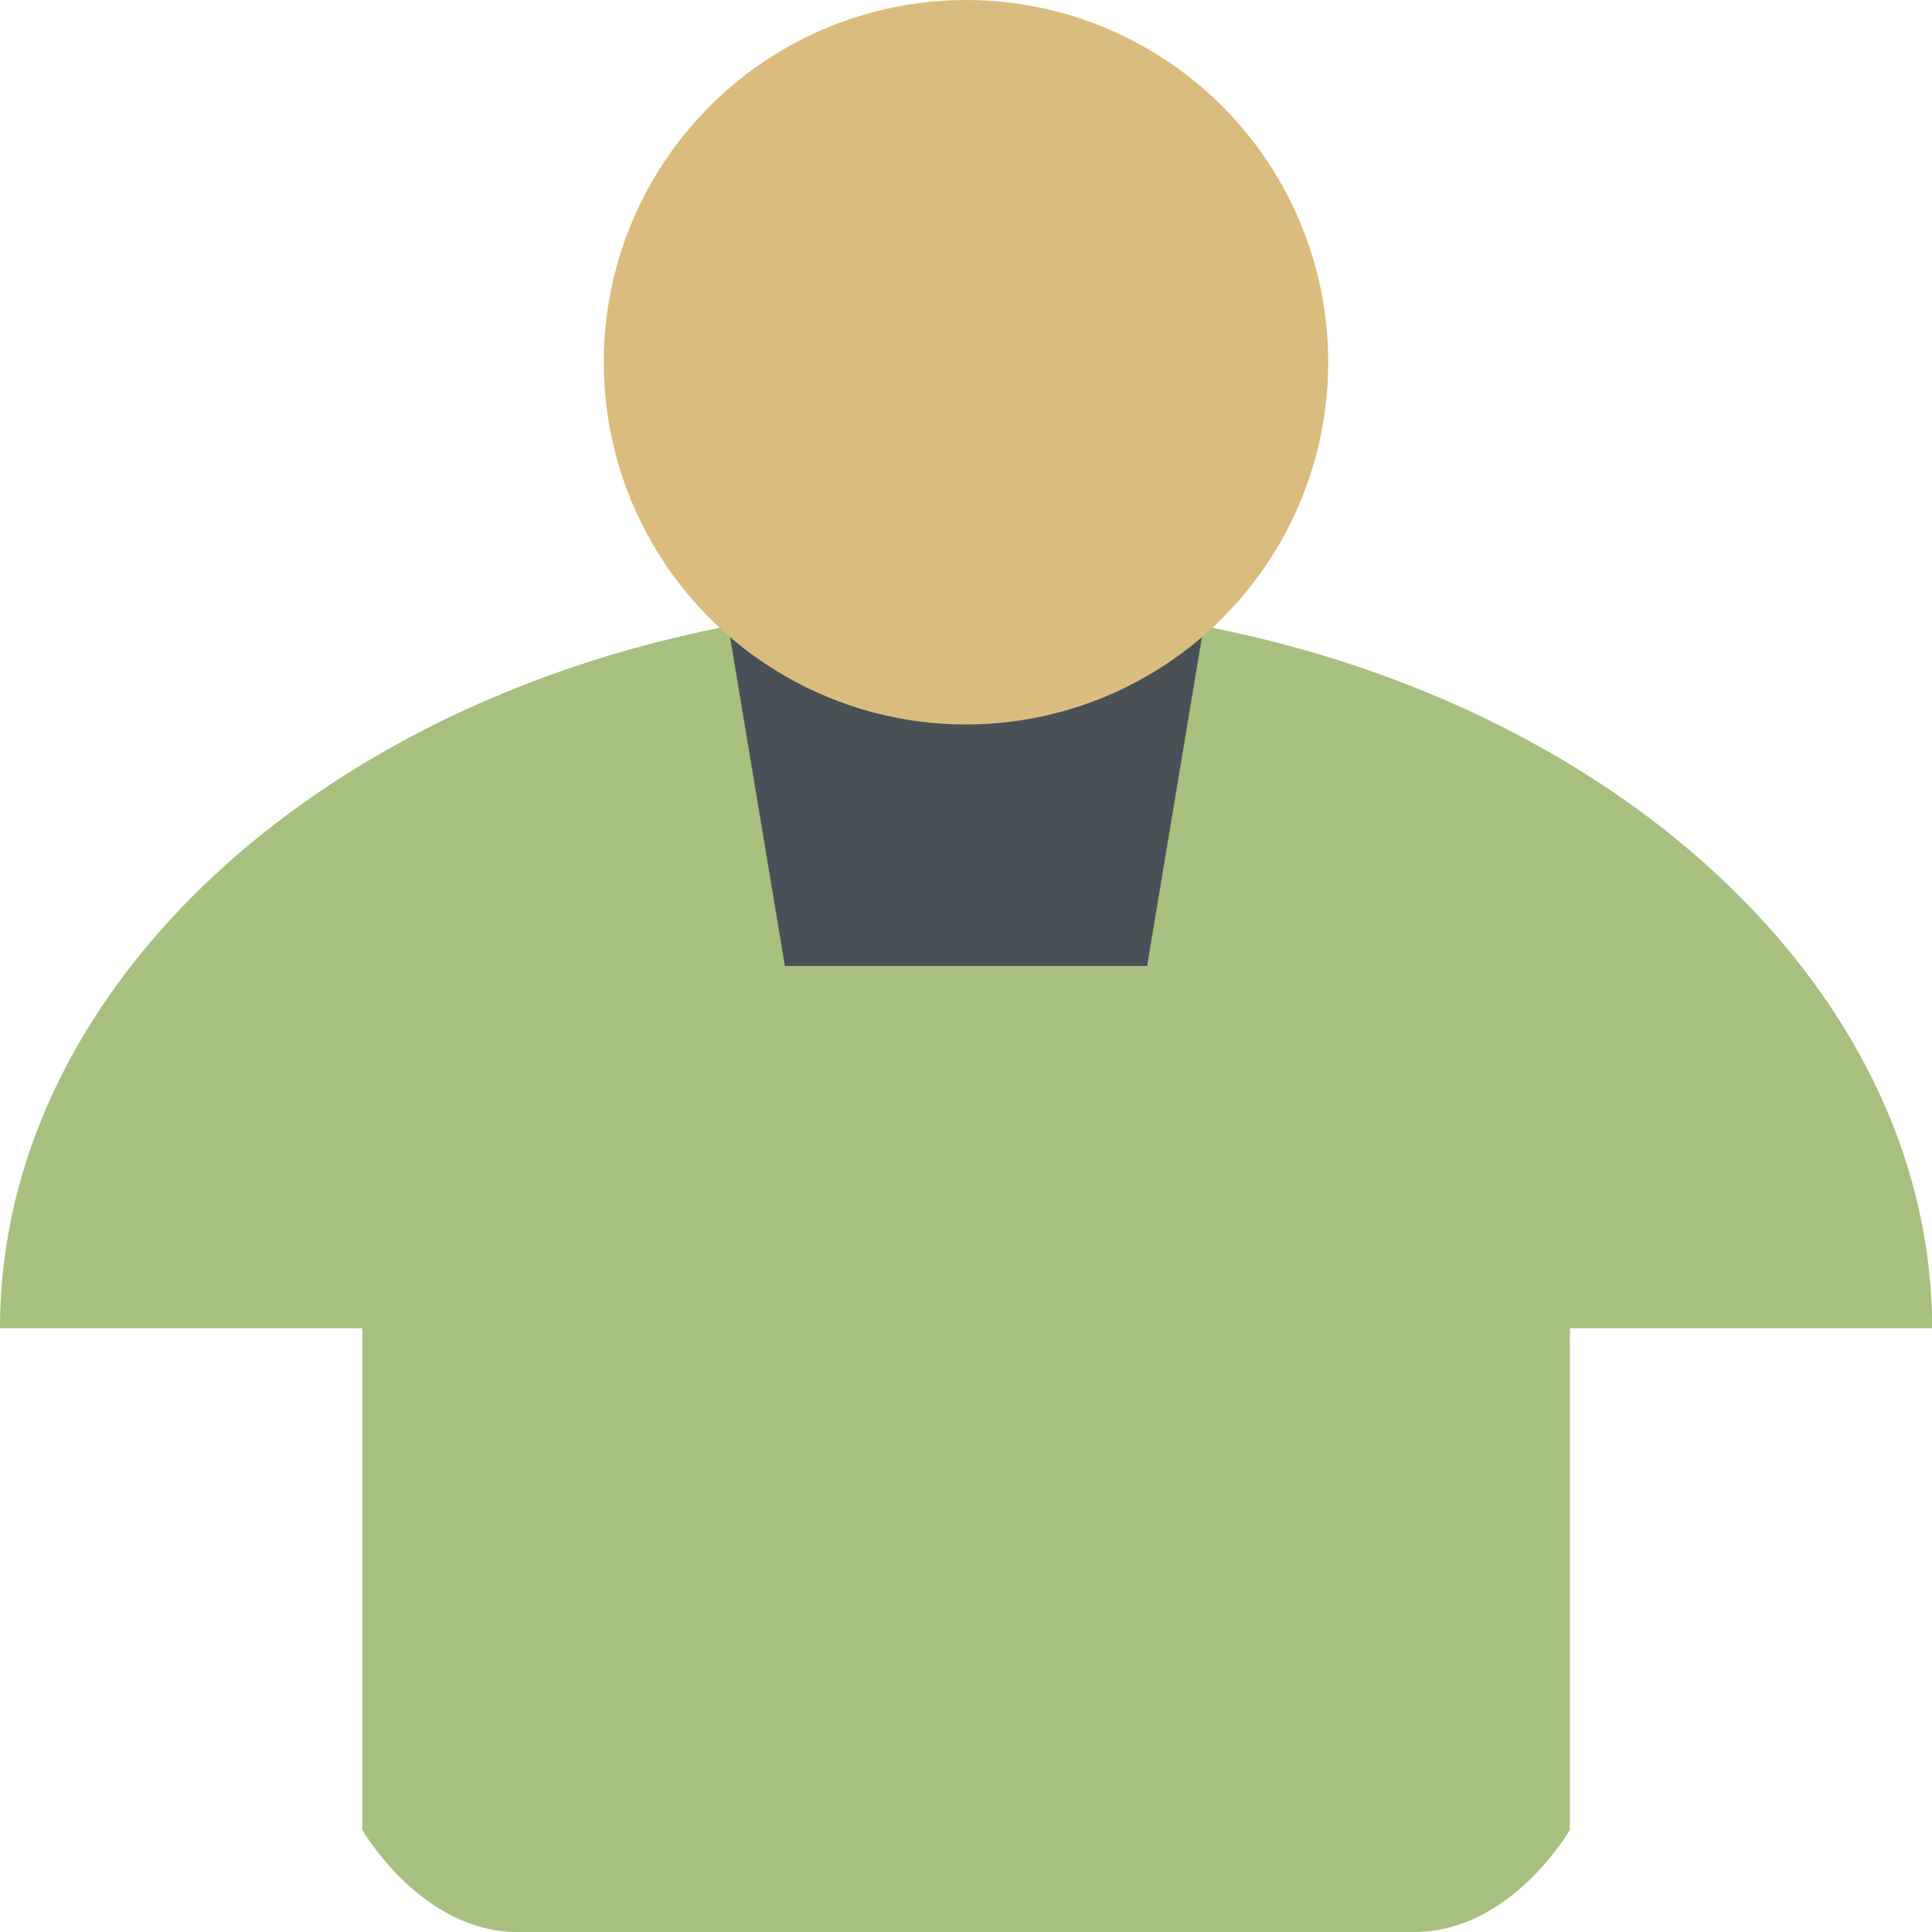 <svg xmlns="http://www.w3.org/2000/svg" width="16" height="16" version="1">
 <path fill="#a7c080" d="m8 5c-4.418 0-8 2.729-8 6h3v4.154s0.486 0.846 1.286 0.846h7.429c0.8 0 1.286-0.846 1.286-0.846v-4.154h3c0-3.271-3.582-6-8-6z"/>
 <path fill="#495156" d="m6 5h4l-0.5 3h-3z"/>
 <circle fill="#dbbc7f" cx="8" cy="3" r="3"/>
</svg>

